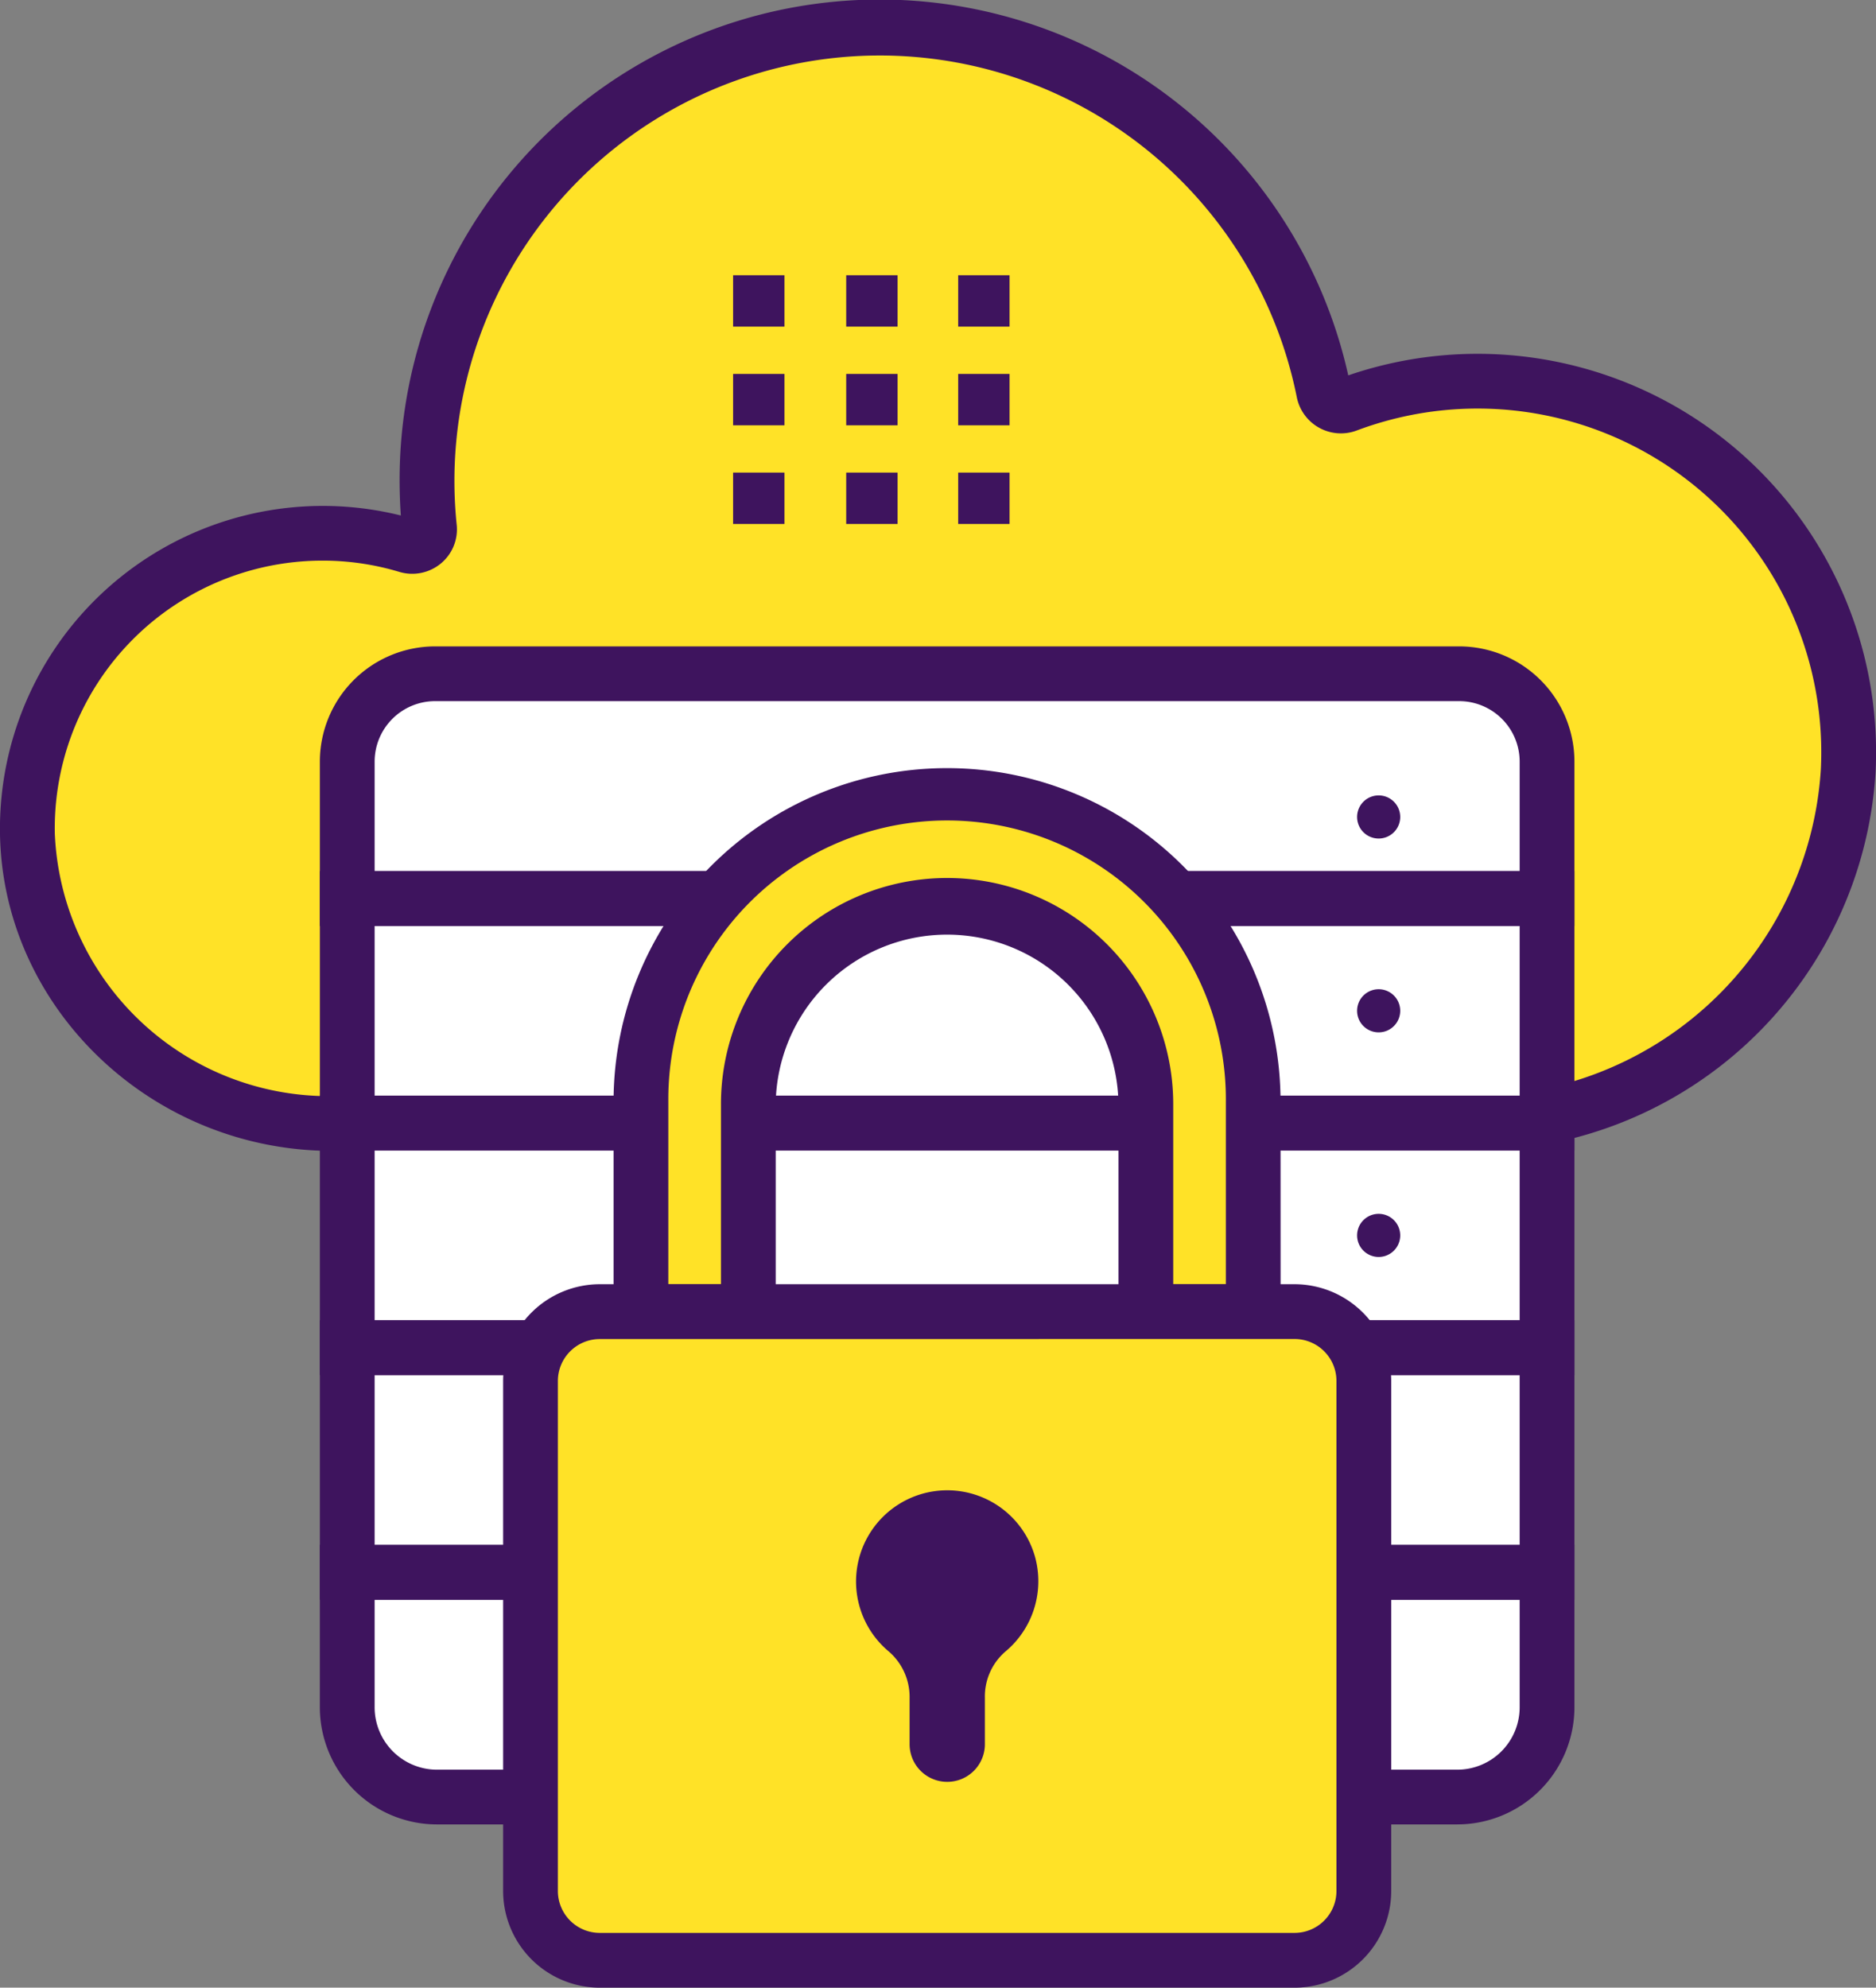 <svg id="Grupo_724" data-name="Grupo 724" xmlns="http://www.w3.org/2000/svg" xmlns:xlink="http://www.w3.org/1999/xlink" width="91.695" height="97.144" viewBox="0 0 91.695 97.144">
  <rect x="0" y="0" width="91.695" height="97.144" fill="#808080" stroke="none"/>
  <defs>
    <clipPath id="clip-path">
      <rect id="Rectángulo_516" data-name="Rectángulo 516" width="91.695" height="97.144" fill="none"/>
    </clipPath>
  </defs>
  <g id="Grupo_723" data-name="Grupo 723" clip-path="url(#clip-path)">
    <path id="Trazado_2511" data-name="Trazado 2511" d="M90.356,36.769a18.144,18.144,0,0,1-18.141,18.14H15.761a14.423,14.423,0,1,1,0-28.845,14.128,14.128,0,0,1,5.416,1.058,21.118,21.118,0,0,1-.3-3.654,22.124,22.124,0,0,1,44-3.285A18.132,18.132,0,0,1,90.356,36.769" fill="#ffe227"/>
    <path id="Trazado_2512" data-name="Trazado 2512" d="M71.7,56.248H16.239C7.444,56.248.159,49.31,0,40.784a15.781,15.781,0,0,1,19.593-15.59c-.04-.562-.061-1.14-.061-1.726A23.464,23.464,0,0,1,65.9,18.346a19.479,19.479,0,0,1,25.775,19.37A19.719,19.719,0,0,1,71.7,56.248M15.76,27.4A13.086,13.086,0,0,0,2.679,40.734a13.4,13.4,0,0,0,13.56,12.837H71.7A17.044,17.044,0,0,0,89,37.59,16.8,16.8,0,0,0,66.323,21.037a2.2,2.2,0,0,1-2.94-1.634,20.79,20.79,0,0,0-41.061,6.243,2.16,2.16,0,0,1-.772,1.892,2.194,2.194,0,0,1-2.036.411A12.967,12.967,0,0,0,15.76,27.4" fill="#3e145e"/>
    <rect id="Rectángulo_504" data-name="Rectángulo 504" width="58.644" height="10.988" transform="translate(16.972 43.907)" fill="#fff"/>
    <rect id="Rectángulo_505" data-name="Rectángulo 505" width="58.644" height="10.988" transform="translate(16.972 54.884)" fill="#fff"/>
    <rect id="Rectángulo_506" data-name="Rectángulo 506" width="58.644" height="10.988" transform="translate(16.972 65.862)" fill="#fff"/>
    <path id="Trazado_2513" data-name="Trazado 2513" d="M68.654,87.828H23.935a6.963,6.963,0,0,1-6.963-6.962V76.84H75.616v4.026a6.962,6.962,0,0,1-6.962,6.962" fill="#fff"/>
    <path id="Trazado_2514" data-name="Trazado 2514" d="M75.616,43.917H16.972V39.743a6.815,6.815,0,0,1,6.815-6.814H68.8a6.813,6.813,0,0,1,6.813,6.814Z" fill="#fff"/>
    <path id="Trazado_2515" data-name="Trazado 2515" d="M76.955,56.233H15.635V42.569h61.32ZM18.311,53.556H74.278V45.245H18.311Z" fill="#3e145e"/>
    <path id="Trazado_2516" data-name="Trazado 2516" d="M76.955,45.257H15.634V37.222a5.637,5.637,0,0,1,5.63-5.631H71.325a5.637,5.637,0,0,1,5.63,5.631ZM18.311,42.579H74.278V37.222a2.958,2.958,0,0,0-2.953-2.955H21.264a2.958,2.958,0,0,0-2.953,2.955Z" fill="#3e145e"/>
    <path id="Trazado_2517" data-name="Trazado 2517" d="M76.955,67.21H15.635V53.546h61.32ZM18.311,64.534H74.278V56.223H18.311Z" fill="#3e145e"/>
    <path id="Trazado_2518" data-name="Trazado 2518" d="M76.955,78.188H15.635V64.524h61.32ZM18.311,75.512H74.278V67.2H18.311Z" fill="#3e145e"/>
    <path id="Trazado_2519" data-name="Trazado 2519" d="M71.231,89.166H21.358a5.73,5.73,0,0,1-5.724-5.723V75.5H76.955v7.942a5.73,5.73,0,0,1-5.724,5.723M18.311,78.178v5.265a3.051,3.051,0,0,0,3.047,3.047H71.231a3.051,3.051,0,0,0,3.047-3.047V78.178Z" fill="#3e145e"/>
    <path id="Trazado_2520" data-name="Trazado 2520" d="M46.3,38.873A14.99,14.99,0,0,0,31.329,53.841V64.1h5.247V53.964a9.716,9.716,0,0,1,19.431,0V64.1h5.249V53.841A14.984,14.984,0,0,0,46.3,38.873" fill="#ffe227"/>
    <path id="Trazado_2521" data-name="Trazado 2521" d="M62.594,65.441H54.668V53.964a8.377,8.377,0,0,0-16.753,0V65.441H29.99v-11.6a16.3,16.3,0,1,1,32.6,0Zm-5.249-2.677h2.572V53.842a13.626,13.626,0,1,0-27.251,0v8.922h2.573v-8.8a11.053,11.053,0,0,1,22.106,0Z" fill="#3e145e"/>
    <path id="Trazado_2522" data-name="Trazado 2522" d="M66.662,67.489V92.421a3.383,3.383,0,0,1-3.386,3.385H29.316a3.382,3.382,0,0,1-3.385-3.385V67.489A3.383,3.383,0,0,1,29.316,64.1h33.96a3.383,3.383,0,0,1,3.386,3.386" fill="#ffe227"/>
    <path id="Trazado_2523" data-name="Trazado 2523" d="M63.277,97.144H29.317a4.73,4.73,0,0,1-4.725-4.724V67.489a4.731,4.731,0,0,1,4.725-4.725h33.96A4.731,4.731,0,0,1,68,67.489V92.42a4.73,4.73,0,0,1-4.724,4.724m-33.96-31.7a2.05,2.05,0,0,0-2.048,2.048V92.42a2.049,2.049,0,0,0,2.048,2.047h33.96a2.05,2.05,0,0,0,2.047-2.047V67.489a2.05,2.05,0,0,0-2.047-2.048Z" fill="#3e145e"/>
    <path id="Trazado_2524" data-name="Trazado 2524" d="M50.624,76.219a4.478,4.478,0,0,1-1.5,4.513,2.9,2.9,0,0,0-.985,2.257v2.256a1.84,1.84,0,0,1-3.68,0V82.994a2.937,2.937,0,0,0-1.014-2.278,4.457,4.457,0,1,1,7.179-4.5" fill="#3e145e"/>
    <rect id="Rectángulo_507" data-name="Rectángulo 507" width="2.511" height="2.511" transform="translate(41.361 23.097)" fill="#3e145e"/>
    <rect id="Rectángulo_508" data-name="Rectángulo 508" width="2.511" height="2.511" transform="translate(35.832 23.097)" fill="#3e145e"/>
    <rect id="Rectángulo_509" data-name="Rectángulo 509" width="2.511" height="2.511" transform="translate(41.361 18.275)" fill="#3e145e"/>
    <rect id="Rectángulo_510" data-name="Rectángulo 510" width="2.511" height="2.511" transform="translate(35.832 18.275)" fill="#3e145e"/>
    <rect id="Rectángulo_511" data-name="Rectángulo 511" width="2.511" height="2.511" transform="translate(41.361 13.452)" fill="#3e145e"/>
    <rect id="Rectángulo_512" data-name="Rectángulo 512" width="2.511" height="2.511" transform="translate(35.832 13.452)" fill="#3e145e"/>
    <rect id="Rectángulo_513" data-name="Rectángulo 513" width="2.511" height="2.511" transform="translate(46.834 23.097)" fill="#3e145e"/>
    <rect id="Rectángulo_514" data-name="Rectángulo 514" width="2.511" height="2.511" transform="translate(46.834 18.275)" fill="#3e145e"/>
    <rect id="Rectángulo_515" data-name="Rectángulo 515" width="2.511" height="2.511" transform="translate(46.834 13.452)" fill="#3e145e"/>
    <path id="Trazado_2525" data-name="Trazado 2525" d="M68.44,39.927a1.054,1.054,0,1,0-1.054,1.055,1.054,1.054,0,0,0,1.054-1.055" fill="#3e145e"/>
    <path id="Trazado_2526" data-name="Trazado 2526" d="M68.44,49.4a1.054,1.054,0,1,0-1.054,1.055A1.054,1.054,0,0,0,68.44,49.4" fill="#3e145e"/>
    <path id="Trazado_2527" data-name="Trazado 2527" d="M68.44,60.378a1.054,1.054,0,1,0-1.054,1.054,1.054,1.054,0,0,0,1.054-1.054" fill="#3e145e"/>
  </g>
</svg>
